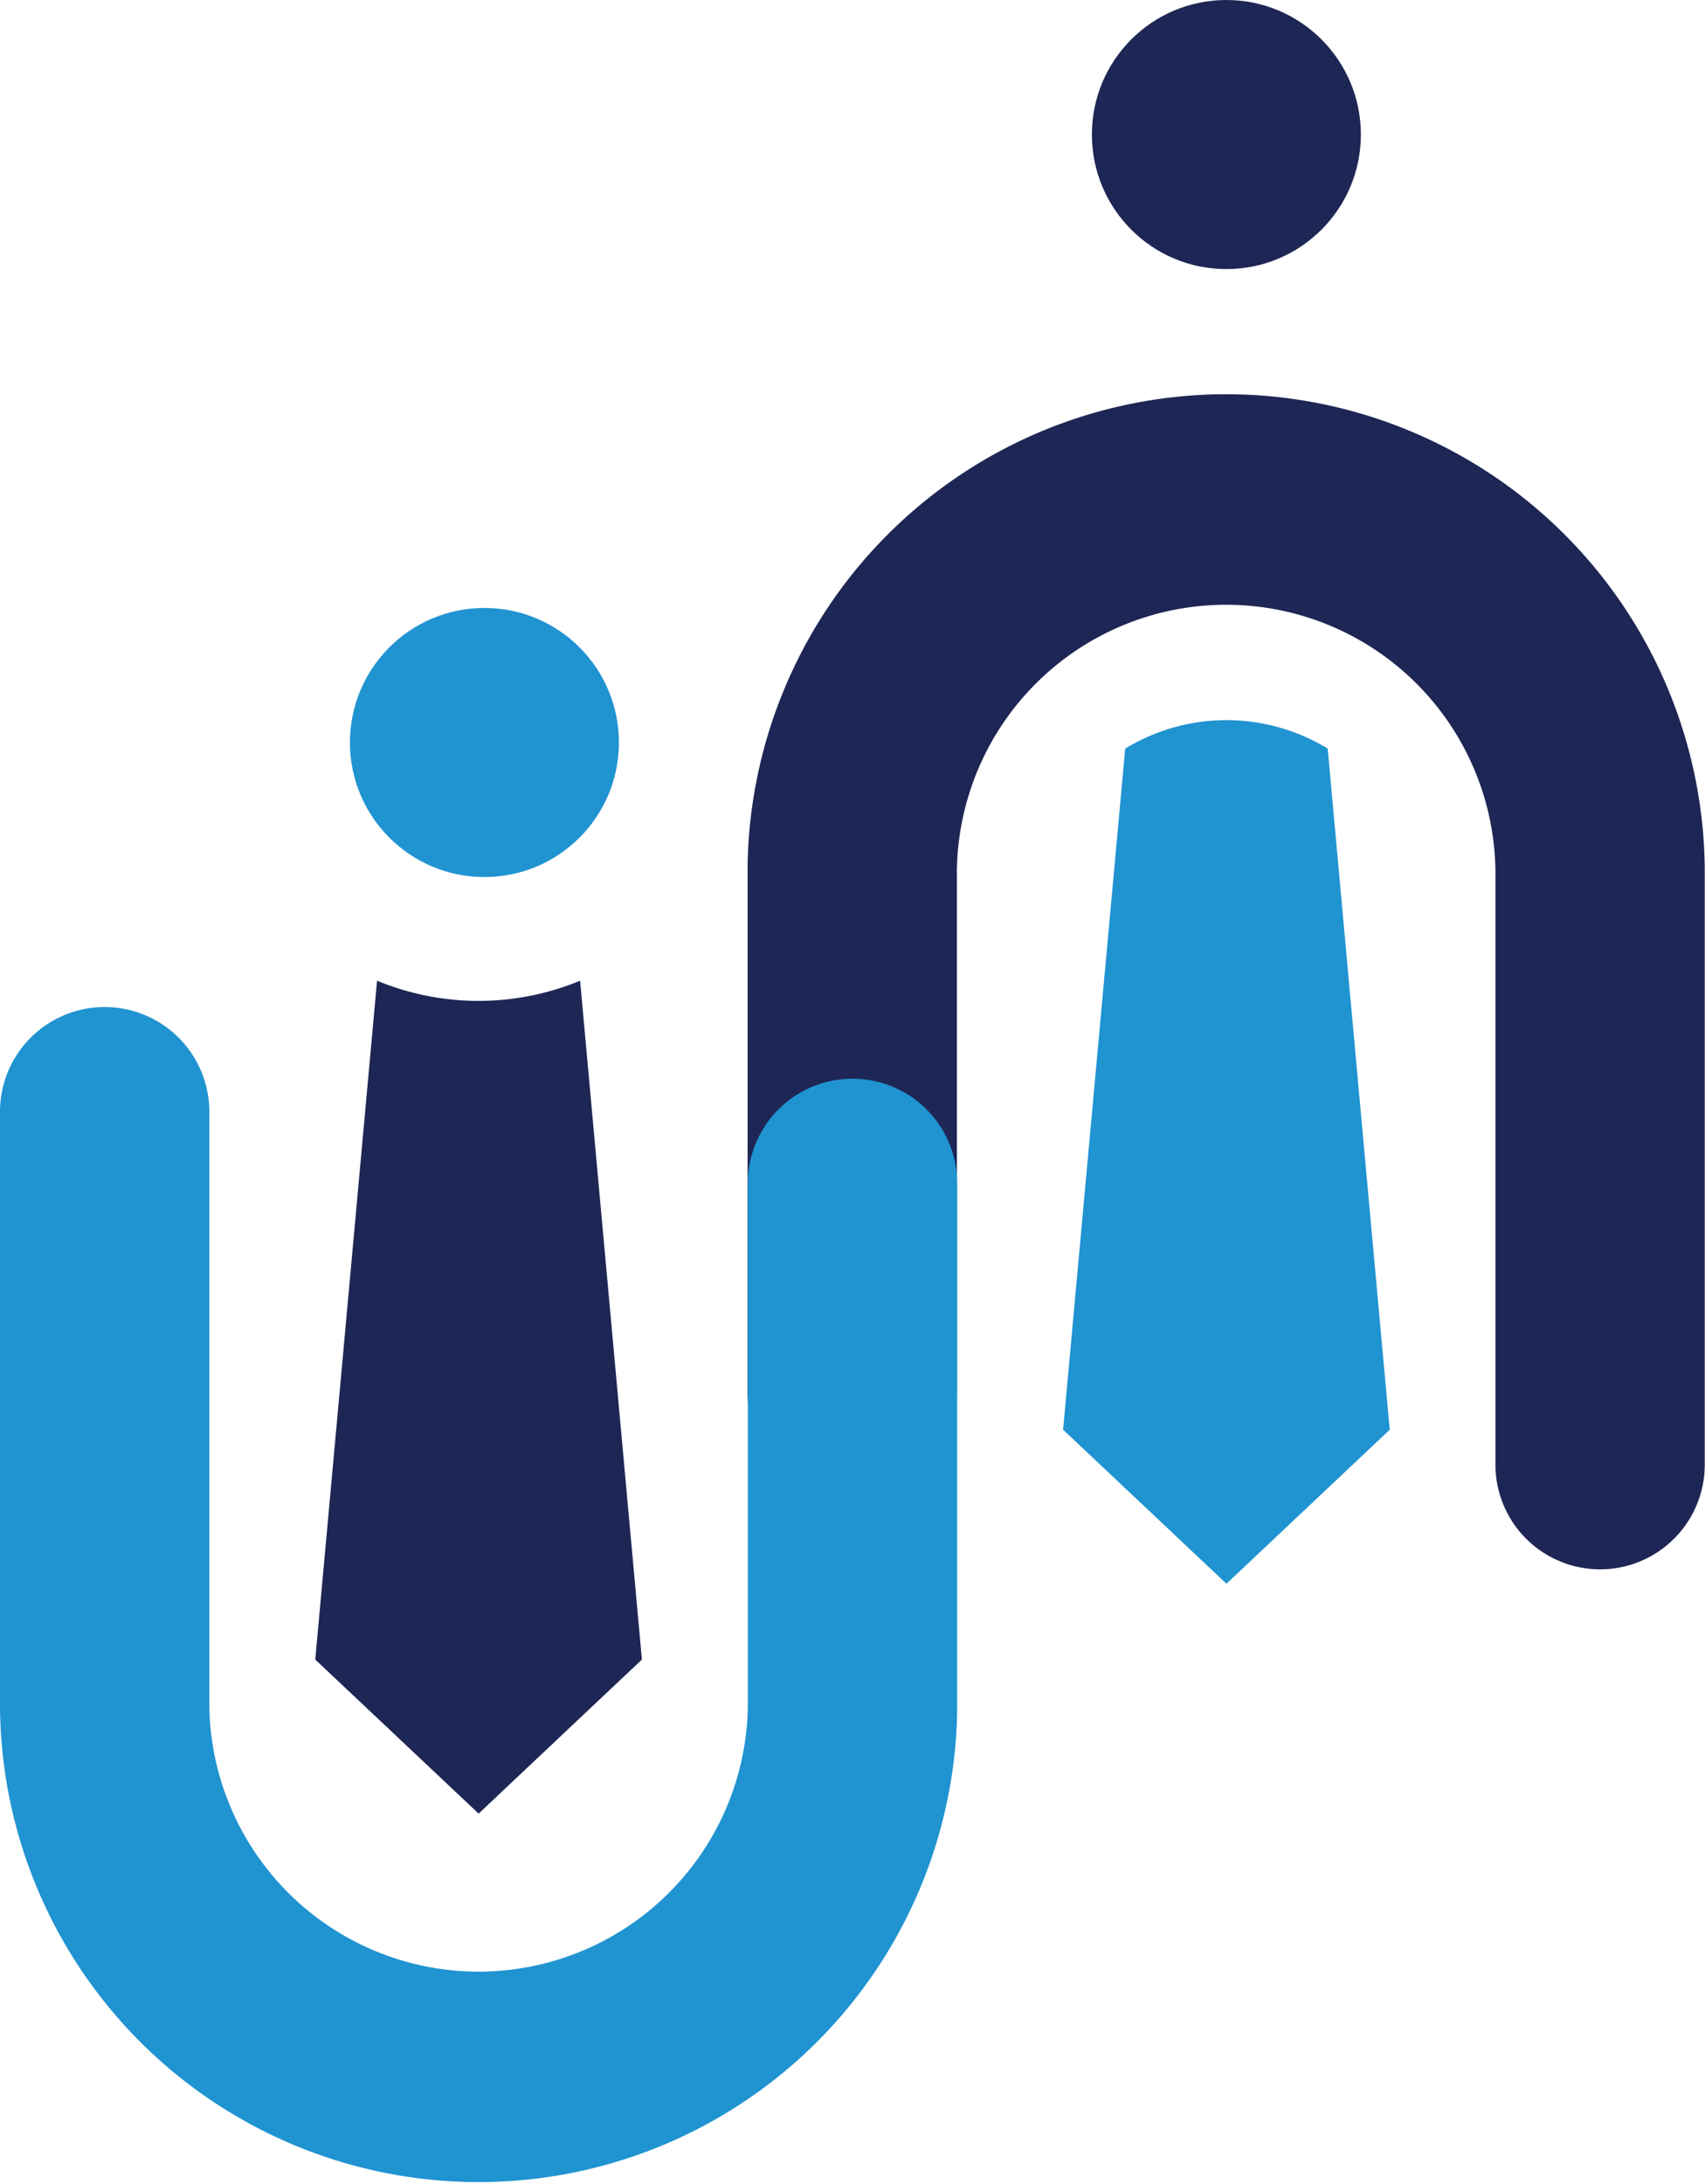<svg xmlns="http://www.w3.org/2000/svg" viewBox="0 0 214.38 274.53"><defs><style>.cls-1{fill:none;}.cls-2{fill:#1e2655;}.cls-3{fill:#2093d1;}</style></defs><g id="Layer_2" data-name="Layer 2"><g id="Layer_1-2" data-name="Layer 1"><path class="cls-1" d="M188.06,106.5c0,.2,0,.39,0,.58v-1.16C188.06,106.11,188.06,106.3,188.06,106.5Z"/><path class="cls-1" d="M120.35,106.21v0Z"/><path class="cls-1" d="M120.35,156.25v0Z"/><path class="cls-1" d="M94,148.63v16h0v-16Z"/><path class="cls-1" d="M94,105.72v0Z"/><path class="cls-1" d="M120.35,106.5v0Z"/><path class="cls-1" d="M188.06,106.5c0,.2,0,.39,0,.58v-1.16C188.06,106.11,188.06,106.3,188.06,106.5Z"/><path class="cls-1" d="M214.38,106.5c0,.35,0,.69,0,1v-2.07C214.38,105.81,214.38,106.15,214.38,106.5Z"/><path class="cls-1" d="M120.35,106.5v0Z"/><path class="cls-1" d="M188.06,106.5c0,.2,0,.39,0,.58v-1.16C188.06,106.11,188.06,106.3,188.06,106.5Z"/><path class="cls-2" d="M94,175V108.67a60.18,60.18,0,0,1,120.35.78v74.63a13.16,13.16,0,0,1-26.32,0V109.45a33.86,33.86,0,0,0-67.71-.29,4.21,4.21,0,0,0,0,.58V159.2h0v16a13.13,13.13,0,0,1-8.08,12,13,13,0,0,1-5.07,1A13.16,13.16,0,0,1,94,175Z"/><path class="cls-3" d="M120.35,148.8v66.33A60.18,60.18,0,0,1,0,214.36V139.73a13.16,13.16,0,0,1,26.32,0v74.63a33.86,33.86,0,0,0,67.71.29v-50h0v-16a13.16,13.16,0,0,1,26.32.17Z"/><circle class="cls-3" cx="60.91" cy="93.32" r="16.91"/><circle class="cls-2" cx="154.2" cy="16.91" r="16.91"/><path class="cls-2" d="M80.71,208.58,60.18,227.94,39.64,208.58l7.77-85.32a33.41,33.41,0,0,0,25.53,0Z"/><path class="cls-3" d="M174.74,179.69l-20.53,19.36-20.54-19.36,4.24-46.51,3.57-39.09c.28-.18.55-.34.84-.49a24.42,24.42,0,0,1,23.78,0c.29.15.56.31.84.49l3.56,39.1Z"/></g></g></svg>